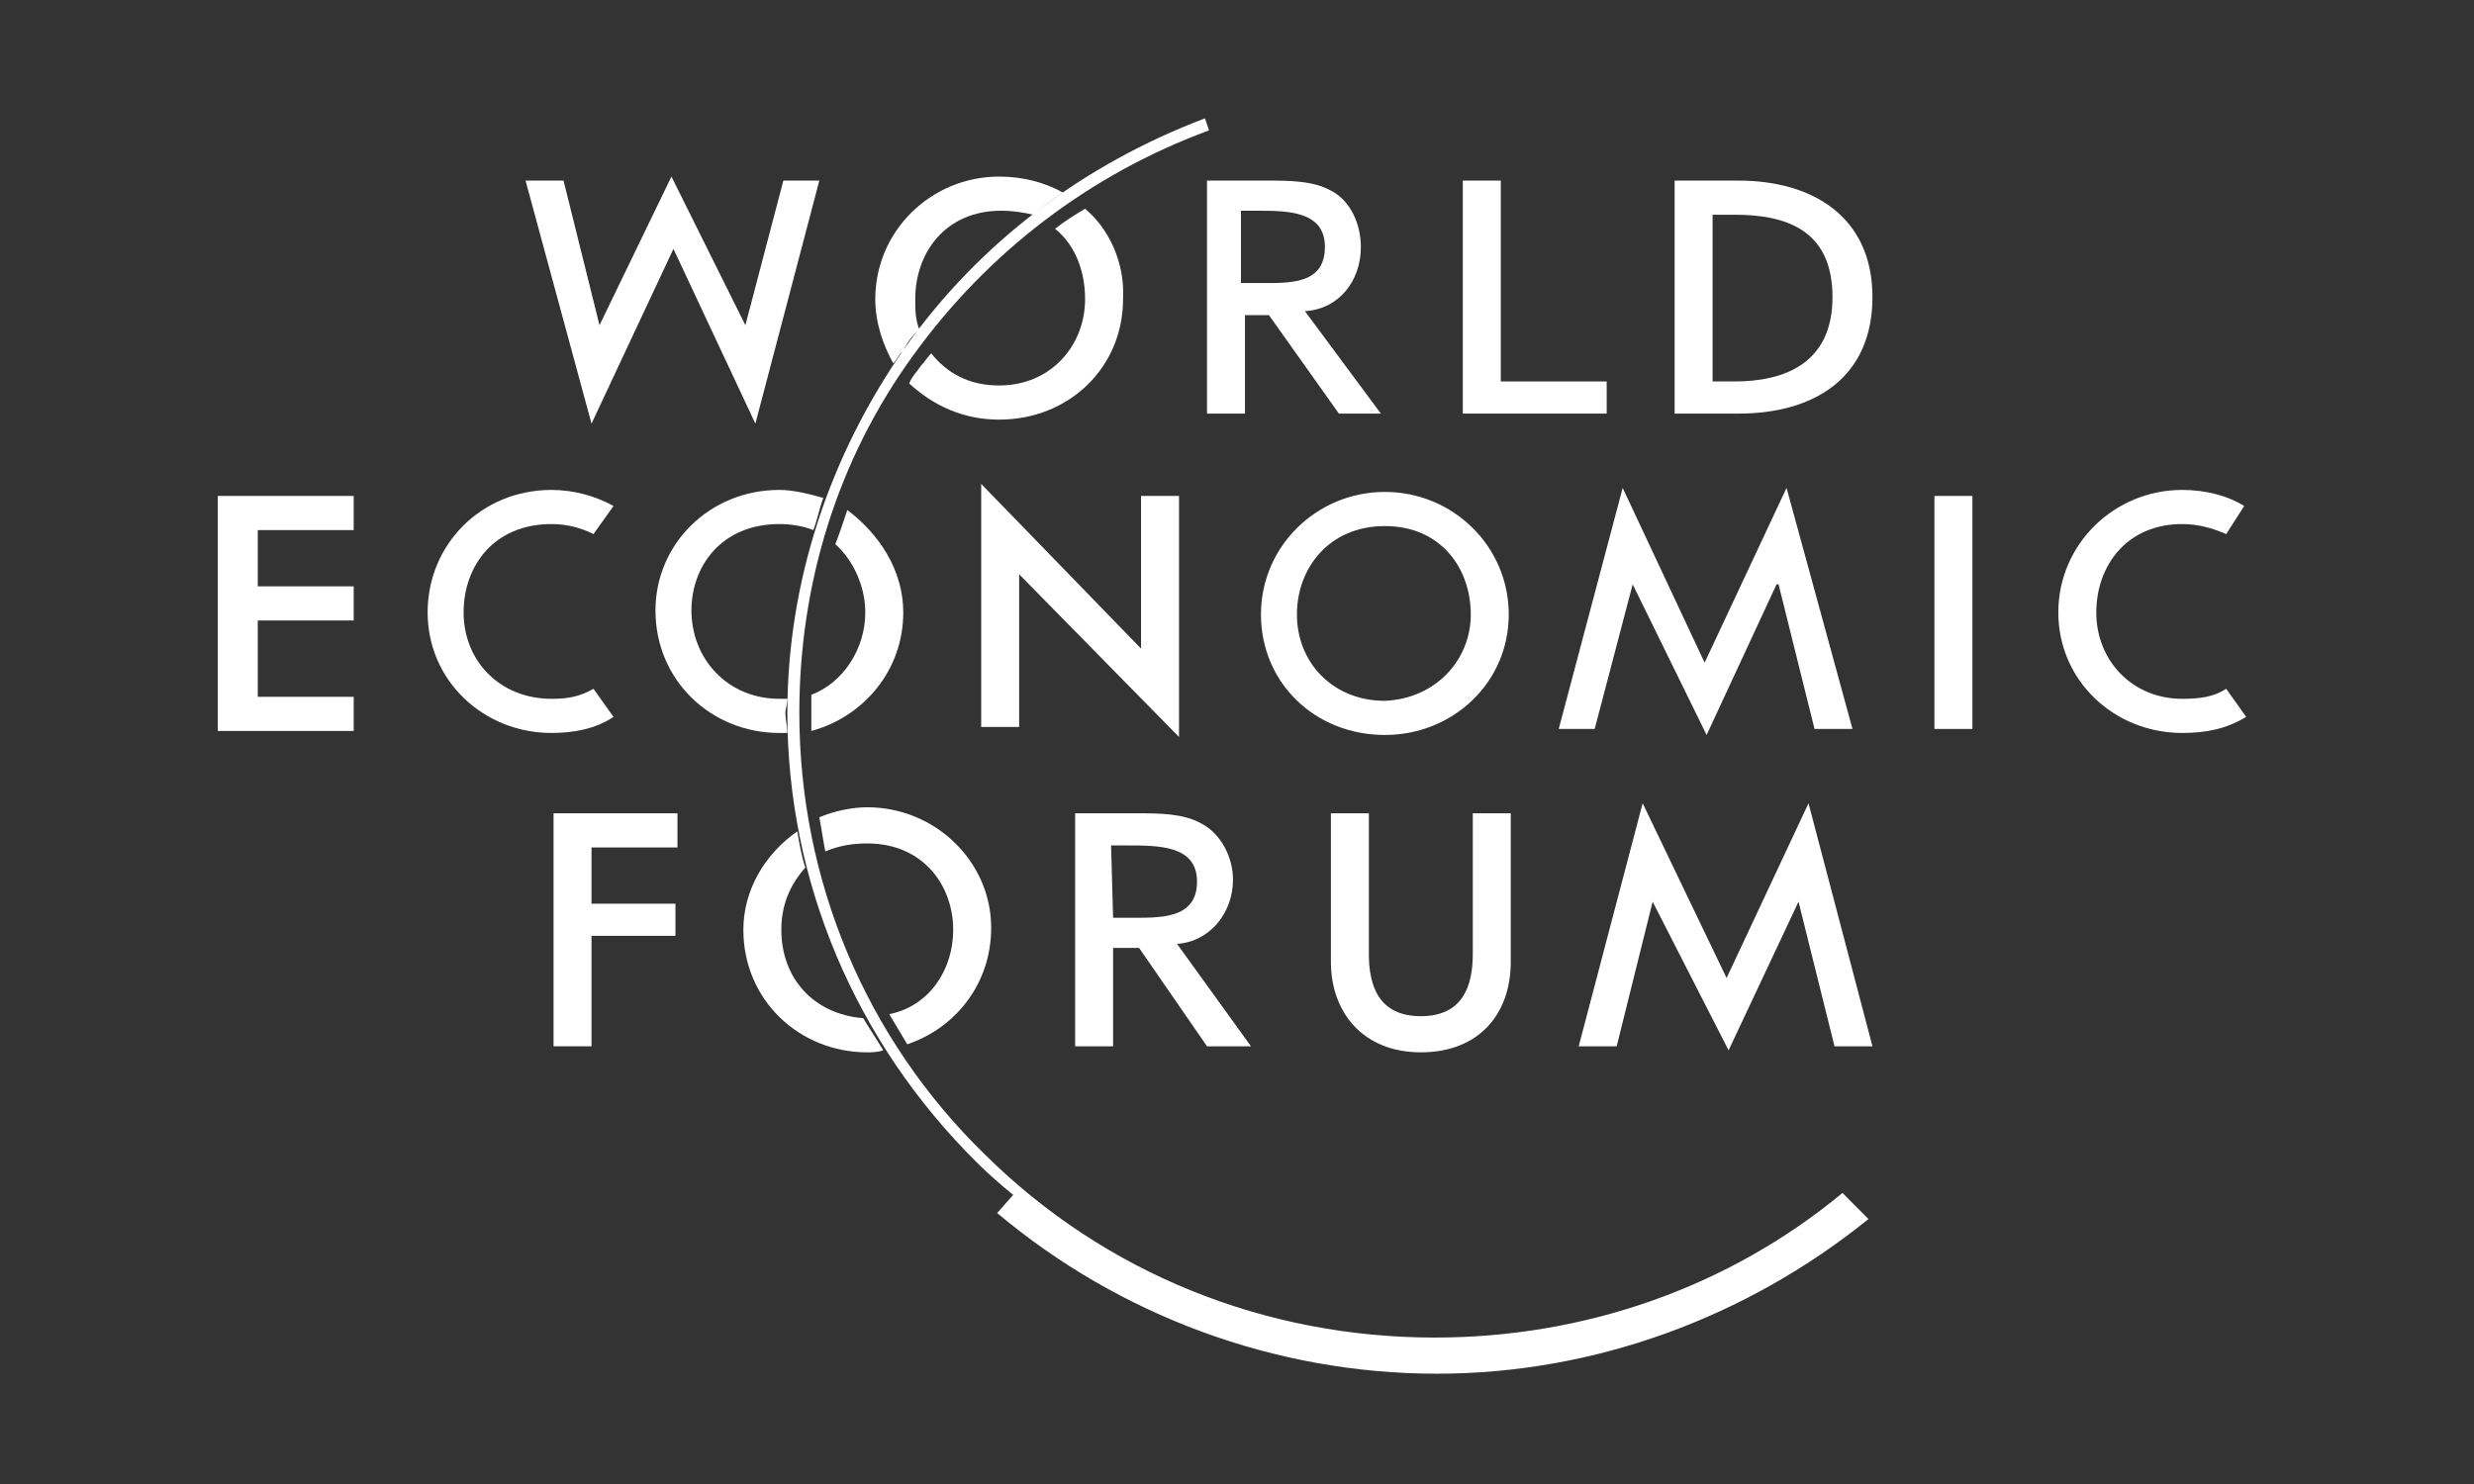 <svg xmlns="http://www.w3.org/2000/svg" width="240" height="144" viewBox="0 0 240 144" fill="none">
  <rect x="0" y="0" width="240" height="144" fill="#333333" stroke="none"/>
  <path fill-rule="evenodd" clip-rule="evenodd" d="M179.319 116.341L178.738 115.756C167.687 124.917 153.729 129.79 139.19 129.79C122.712 129.79 107.203 123.553 95.571 112.053C83.939 100.749 77.542 85.351 77.542 69.174C77.542 56.7 81.225 44.616 88.592 34.481C95.765 24.54 105.652 16.939 117.284 12.651L116.896 11.482C105.07 15.965 94.99 23.566 87.817 33.701C80.45 44.226 76.379 56.505 76.379 69.174C76.379 85.546 82.97 101.138 94.796 112.833C95.959 114.002 97.122 114.977 98.285 115.951L96.734 117.705C108.56 127.646 123.681 133.298 139.384 133.298C154.699 133.298 169.432 127.841 181.258 118.29L179.319 116.341Z" fill="white"/>
  <path fill-rule="evenodd" clip-rule="evenodd" d="M89.175 31.947C88.787 30.972 88.787 29.998 88.787 29.023C88.787 24.54 91.695 20.447 97.123 20.447C98.287 20.447 99.45 20.642 100.225 20.837C101.194 20.058 102.164 19.278 103.133 18.693C101.388 17.719 99.256 17.134 96.93 17.134C90.338 17.134 84.91 22.396 84.91 29.023C84.91 31.362 85.686 33.506 86.655 35.26C87.043 34.87 87.237 34.286 87.624 34.091C88.012 33.116 88.594 32.532 89.175 31.947Z" fill="white"/>
  <path fill-rule="evenodd" clip-rule="evenodd" d="M105.263 20.253C104.294 20.837 103.324 21.422 102.355 22.201C104.294 23.761 105.263 26.295 105.263 29.023C105.263 33.506 101.967 37.404 96.927 37.404C94.019 37.404 91.886 36.235 90.336 34.286C89.948 34.675 89.754 35.065 89.366 35.455C88.979 36.04 88.397 36.625 88.203 37.209C90.529 39.353 93.437 40.718 96.927 40.718C103.712 40.718 108.946 35.65 108.946 29.023C109.14 25.515 107.589 22.201 105.263 20.253Z" fill="white"/>
  <path fill-rule="evenodd" clip-rule="evenodd" d="M83.941 59.429C83.941 62.937 81.809 66.25 78.707 67.42V69.369V70.928C83.747 69.564 87.625 65.081 87.625 59.429C87.625 55.336 85.298 51.827 82.197 49.488C81.809 50.658 81.421 51.827 81.033 52.802C82.778 54.361 83.941 56.895 83.941 59.429Z" fill="white"/>
  <path fill-rule="evenodd" clip-rule="evenodd" d="M76.381 67.809H75.605C70.565 67.809 67.075 63.911 67.075 59.234C67.075 54.946 69.983 50.853 75.605 50.853C76.769 50.853 77.932 51.048 78.901 51.437C79.289 50.463 79.483 49.294 79.87 48.319C78.513 47.929 76.962 47.539 75.605 47.539C68.82 47.539 63.586 52.802 63.586 59.234C63.586 66.055 69.014 71.123 75.605 71.123H76.381C76.381 70.538 76.187 69.759 76.187 69.174C76.187 68.784 76.381 68.394 76.381 67.809Z" fill="white"/>
  <path fill-rule="evenodd" clip-rule="evenodd" d="M84.133 81.843C89.561 81.843 92.469 85.936 92.469 90.224C92.469 94.122 90.143 97.63 86.266 98.41C86.847 99.384 87.429 100.359 88.01 101.333C92.663 99.774 96.153 95.486 96.153 90.029C96.153 83.597 90.724 78.334 84.133 78.334C82.582 78.334 80.838 78.724 79.481 79.309C79.674 80.284 79.868 81.648 80.062 82.622C81.419 82.038 82.776 81.843 84.133 81.843Z" fill="white"/>
  <path fill-rule="evenodd" clip-rule="evenodd" d="M75.797 90.224C75.797 87.885 76.572 85.936 78.123 84.182C77.735 83.012 77.541 81.843 77.347 80.673C74.246 82.817 72.113 86.326 72.113 90.224C72.113 97.045 77.541 102.113 84.133 102.113C84.52 102.113 85.102 102.113 85.684 101.918C85.102 100.944 84.326 99.774 83.745 98.8C78.898 98.41 75.797 94.901 75.797 90.224Z" fill="white"/>
  <path fill-rule="evenodd" clip-rule="evenodd" d="M142.874 78.919V92.563C142.874 95.681 141.904 98.605 137.833 98.605C133.762 98.605 132.793 95.681 132.793 92.563V78.919H129.109V93.342C129.109 98.215 132.211 102.113 137.833 102.113C143.455 102.113 146.557 98.41 146.557 93.342V78.919H142.874Z" fill="white"/>
  <path fill-rule="evenodd" clip-rule="evenodd" d="M145.783 37.014H155.864V40.133H141.906V17.524H145.59V37.014H145.783Z" fill="white"/>
  <path fill-rule="evenodd" clip-rule="evenodd" d="M21.129 48.124H34.312V51.437H25.006V56.895H34.312V60.208H25.006V67.615H34.312V70.928H21.129V48.124Z" fill="white"/>
  <path fill-rule="evenodd" clip-rule="evenodd" d="M95.184 46.955L110.692 62.937V48.124H114.376V71.513L98.867 55.725V70.538H95.184V46.955Z" fill="white"/>
  <path fill-rule="evenodd" clip-rule="evenodd" d="M187.656 48.124H191.34V70.733H187.656V48.124Z" fill="white"/>
  <path fill-rule="evenodd" clip-rule="evenodd" d="M57.383 82.233V87.69H65.525V90.808H57.383V101.528H53.699V78.919H65.719V82.233H57.383Z" fill="white"/>
  <path fill-rule="evenodd" clip-rule="evenodd" d="M72.309 31.557L75.993 17.524H79.482L73.278 41.107L65.33 24.151L57.382 41.107L50.984 17.524H54.668L58.157 31.557L65.136 17.134L72.309 31.557Z" fill="white"/>
  <path fill-rule="evenodd" clip-rule="evenodd" d="M158.384 56.7L154.7 70.733H151.211L157.414 47.344L165.363 64.301L173.311 47.344L179.709 70.733H176.025L172.536 56.7H172.342L165.557 71.318L158.384 56.7Z" fill="white"/>
  <path fill-rule="evenodd" clip-rule="evenodd" d="M160.321 87.495L156.832 101.528H153.148L159.352 77.945L167.494 94.901L175.442 77.945L181.646 101.528H177.963L174.473 87.495L167.688 101.918L160.321 87.495Z" fill="white"/>
  <path fill-rule="evenodd" clip-rule="evenodd" d="M110.307 78.919C112.439 78.919 114.765 78.919 116.51 79.894C118.449 80.868 119.612 83.207 119.612 85.351C119.612 88.665 117.286 91.393 114.184 91.588L121.357 101.528H117.092L110.5 91.978H107.98V101.528H104.297V78.919H110.307ZM107.98 89.054H109.531C112.439 89.054 116.122 89.249 116.122 85.546C116.122 82.038 112.439 82.038 109.337 82.038H107.786L107.98 89.054Z" fill="white"/>
  <path fill-rule="evenodd" clip-rule="evenodd" d="M122.906 17.524C125.038 17.524 127.364 17.524 129.109 18.498C131.048 19.473 132.017 21.812 132.017 23.956C132.017 27.269 129.885 29.998 126.589 30.193L133.956 40.133H129.885L123.1 30.582H120.773V40.133H117.09V17.524H122.906ZM120.579 27.464H122.13C125.038 27.464 128.528 27.659 128.528 23.956C128.528 20.447 124.844 20.447 121.936 20.447H120.385V27.464H120.579Z" fill="white"/>
  <path fill-rule="evenodd" clip-rule="evenodd" d="M166.136 37.014H168.269C173.115 37.014 177.768 35.26 177.768 28.828C177.768 22.201 173.115 20.837 168.269 20.837H166.136V37.014ZM162.453 17.524H168.657C175.83 17.524 181.645 21.032 181.645 28.828C181.645 36.625 176.023 40.133 168.657 40.133H162.453V17.524Z" fill="white"/>
  <path fill-rule="evenodd" clip-rule="evenodd" d="M215.96 66.835C214.797 67.615 213.44 67.809 211.695 67.809C206.849 67.809 203.359 64.106 203.359 59.429C203.359 54.946 206.267 50.853 211.695 50.853C213.246 50.853 214.603 51.242 215.96 51.827L217.705 49.099C216.154 48.124 214.021 47.539 211.695 47.539C205.104 47.539 199.676 52.802 199.676 59.429C199.676 66.055 205.104 71.123 211.695 71.123C214.021 71.123 215.96 70.733 217.899 69.564L215.96 66.835Z" fill="white"/>
  <path fill-rule="evenodd" clip-rule="evenodd" d="M57.575 66.835C56.218 67.615 55.055 67.809 53.504 67.809C48.463 67.809 44.974 64.106 44.974 59.429C44.974 54.946 47.882 50.853 53.504 50.853C55.055 50.853 56.412 51.242 57.575 51.827L59.514 49.099C57.769 48.124 55.636 47.539 53.504 47.539C46.719 47.539 41.484 52.802 41.484 59.429C41.484 66.055 46.913 71.123 53.504 71.123C55.636 71.123 57.769 70.733 59.514 69.564L57.575 66.835Z" fill="white"/>
  <path fill-rule="evenodd" clip-rule="evenodd" d="M142.68 59.623C142.68 55.141 139.772 51.048 134.344 51.048C128.916 51.048 125.814 55.141 125.814 59.623C125.814 64.301 129.303 68.004 134.344 68.004C139.19 67.809 142.68 64.106 142.68 59.623ZM146.363 59.623C146.363 66.25 140.935 71.318 134.344 71.318C127.558 71.318 122.324 66.25 122.324 59.623C122.324 52.997 127.752 47.734 134.344 47.734C140.935 47.734 146.363 52.997 146.363 59.623Z" fill="white"/>
</svg>

